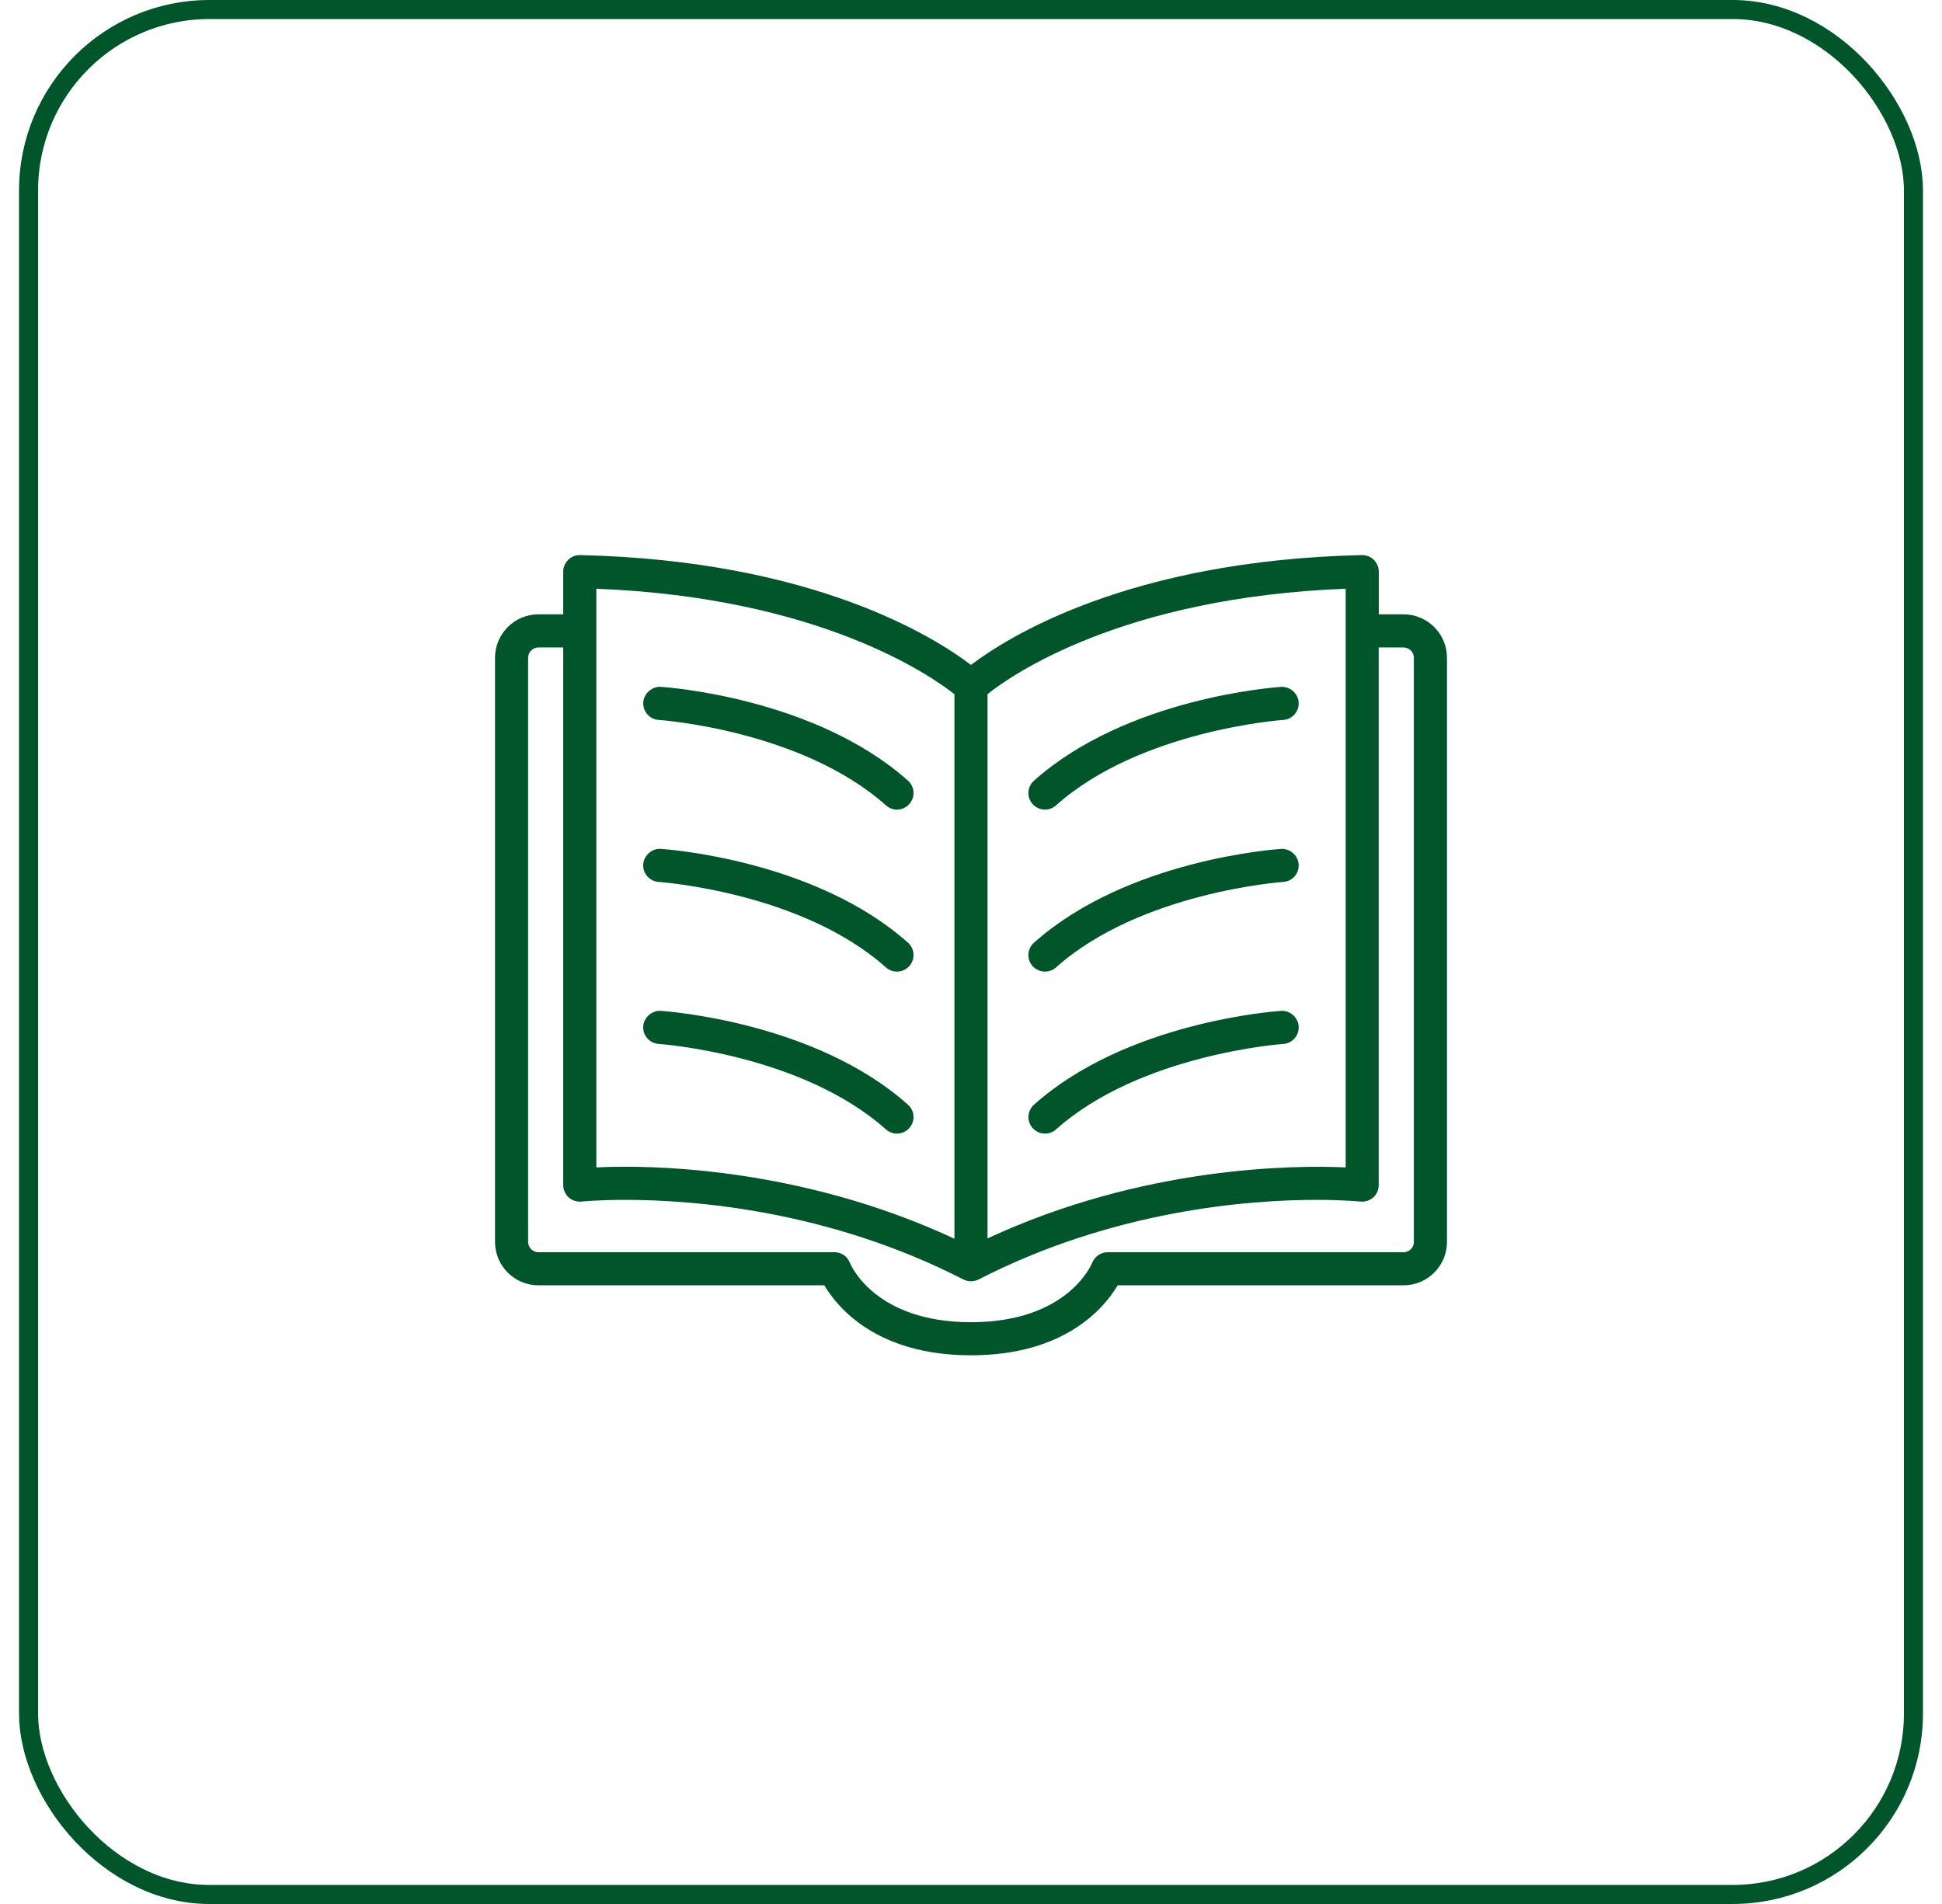 <svg width="51" height="50" viewBox="0 0 51 50" fill="none" xmlns="http://www.w3.org/2000/svg">
<path d="M36.861 16.133H36.209V15.012C36.209 14.895 36.161 14.783 36.078 14.701C35.994 14.618 35.883 14.577 35.764 14.577C29.626 14.716 26.439 16.746 25.5 17.462C24.561 16.746 21.374 14.716 15.236 14.577C15.116 14.576 15.006 14.619 14.922 14.701C14.839 14.783 14.791 14.895 14.791 15.012V16.133H14.139C13.511 16.133 13 16.646 13 17.274V32.613C13 33.242 13.511 33.753 14.139 33.753H21.648C21.99 34.331 23.02 35.591 25.5 35.591C27.98 35.591 29.01 34.331 29.352 33.753H36.861C37.489 33.753 38 33.241 38 32.613V17.274C38 16.646 37.489 16.133 36.861 16.133ZM35.34 30.657C33.989 30.595 30.021 30.621 25.934 32.522V18.228C26.571 17.721 29.481 15.687 35.34 15.46V30.657ZM15.661 15.461C21.492 15.688 24.424 17.726 25.065 18.23V32.53C21.576 30.906 18.183 30.639 16.414 30.639C16.111 30.639 15.858 30.647 15.661 30.657V15.461ZM37.132 32.613C37.132 32.762 37.009 32.884 36.861 32.884H29.087C28.91 32.884 28.75 32.995 28.683 33.16C28.658 33.223 28.023 34.722 25.501 34.722C22.979 34.722 22.345 33.223 22.32 33.164C22.256 32.995 22.095 32.884 21.914 32.884H14.139C13.991 32.884 13.869 32.762 13.869 32.613V17.274C13.869 17.125 13.991 17.003 14.139 17.003H14.791V31.121C14.791 31.245 14.844 31.362 14.934 31.444C15.027 31.527 15.15 31.565 15.271 31.554C15.276 31.554 15.701 31.509 16.413 31.509C18.21 31.509 21.757 31.78 25.3 33.6C25.363 33.631 25.431 33.647 25.499 33.647C25.567 33.647 25.634 33.631 25.698 33.6C29.243 31.779 32.788 31.509 34.586 31.509C35.297 31.509 35.723 31.554 35.727 31.554C35.849 31.565 35.973 31.526 36.065 31.444C36.156 31.362 36.207 31.245 36.207 31.121V17.003H36.859C37.008 17.003 37.13 17.125 37.13 17.274V32.613H37.132Z" fill="#00552A"/>
<path d="M17.298 18.906C17.336 18.907 21.049 19.172 23.266 21.149C23.349 21.223 23.453 21.261 23.555 21.261C23.675 21.261 23.794 21.21 23.88 21.115C24.04 20.936 24.024 20.661 23.845 20.501C21.406 18.325 17.519 18.048 17.355 18.037C17.131 18.022 16.91 18.203 16.893 18.443C16.878 18.683 17.058 18.889 17.298 18.906Z" fill="#00552A"/>
<path d="M17.298 23.16C17.336 23.163 21.048 23.426 23.266 25.405C23.349 25.478 23.453 25.515 23.555 25.515C23.675 25.515 23.794 25.465 23.88 25.37C24.04 25.19 24.024 24.915 23.845 24.756C21.406 22.581 17.519 22.303 17.354 22.292C17.13 22.275 16.909 22.457 16.892 22.698C16.878 22.938 17.058 23.144 17.298 23.16Z" fill="#00552A"/>
<path d="M17.298 27.414C17.336 27.418 21.048 27.68 23.266 29.659C23.349 29.733 23.453 29.769 23.555 29.769C23.675 29.769 23.794 29.72 23.88 29.624C24.04 29.445 24.024 29.17 23.845 29.01C21.406 26.835 17.519 26.558 17.354 26.546C17.13 26.529 16.909 26.713 16.892 26.952C16.878 27.193 17.058 27.398 17.298 27.414Z" fill="#00552A"/>
<path d="M27.444 21.261C27.546 21.261 27.651 21.223 27.733 21.149C29.945 19.176 33.664 18.907 33.702 18.906C33.941 18.889 34.121 18.683 34.105 18.443C34.089 18.203 33.868 18.024 33.644 18.038C33.479 18.049 29.592 18.326 27.153 20.502C26.974 20.662 26.958 20.937 27.118 21.116C27.205 21.211 27.324 21.261 27.444 21.261Z" fill="#00552A"/>
<path d="M27.444 25.515C27.546 25.515 27.651 25.478 27.733 25.405C29.945 23.431 33.664 23.162 33.702 23.16C33.941 23.144 34.121 22.938 34.105 22.698C34.089 22.457 33.868 22.278 33.644 22.293C33.479 22.304 29.592 22.581 27.153 24.757C26.974 24.916 26.958 25.191 27.118 25.371C27.205 25.466 27.324 25.515 27.444 25.515Z" fill="#00552A"/>
<path d="M33.645 26.546C33.48 26.558 29.593 26.834 27.154 29.01C26.976 29.171 26.959 29.445 27.119 29.624C27.206 29.72 27.324 29.769 27.444 29.769C27.546 29.769 27.651 29.733 27.733 29.659C29.945 27.685 33.664 27.417 33.702 27.415C33.941 27.398 34.121 27.192 34.105 26.953C34.091 26.713 33.87 26.53 33.645 26.546Z" fill="#00552A"/>
<rect x="0.75" y="0.25" width="49.5" height="49.5" rx="4.75" stroke="#00552A" stroke-width="0.5"/>
</svg>
